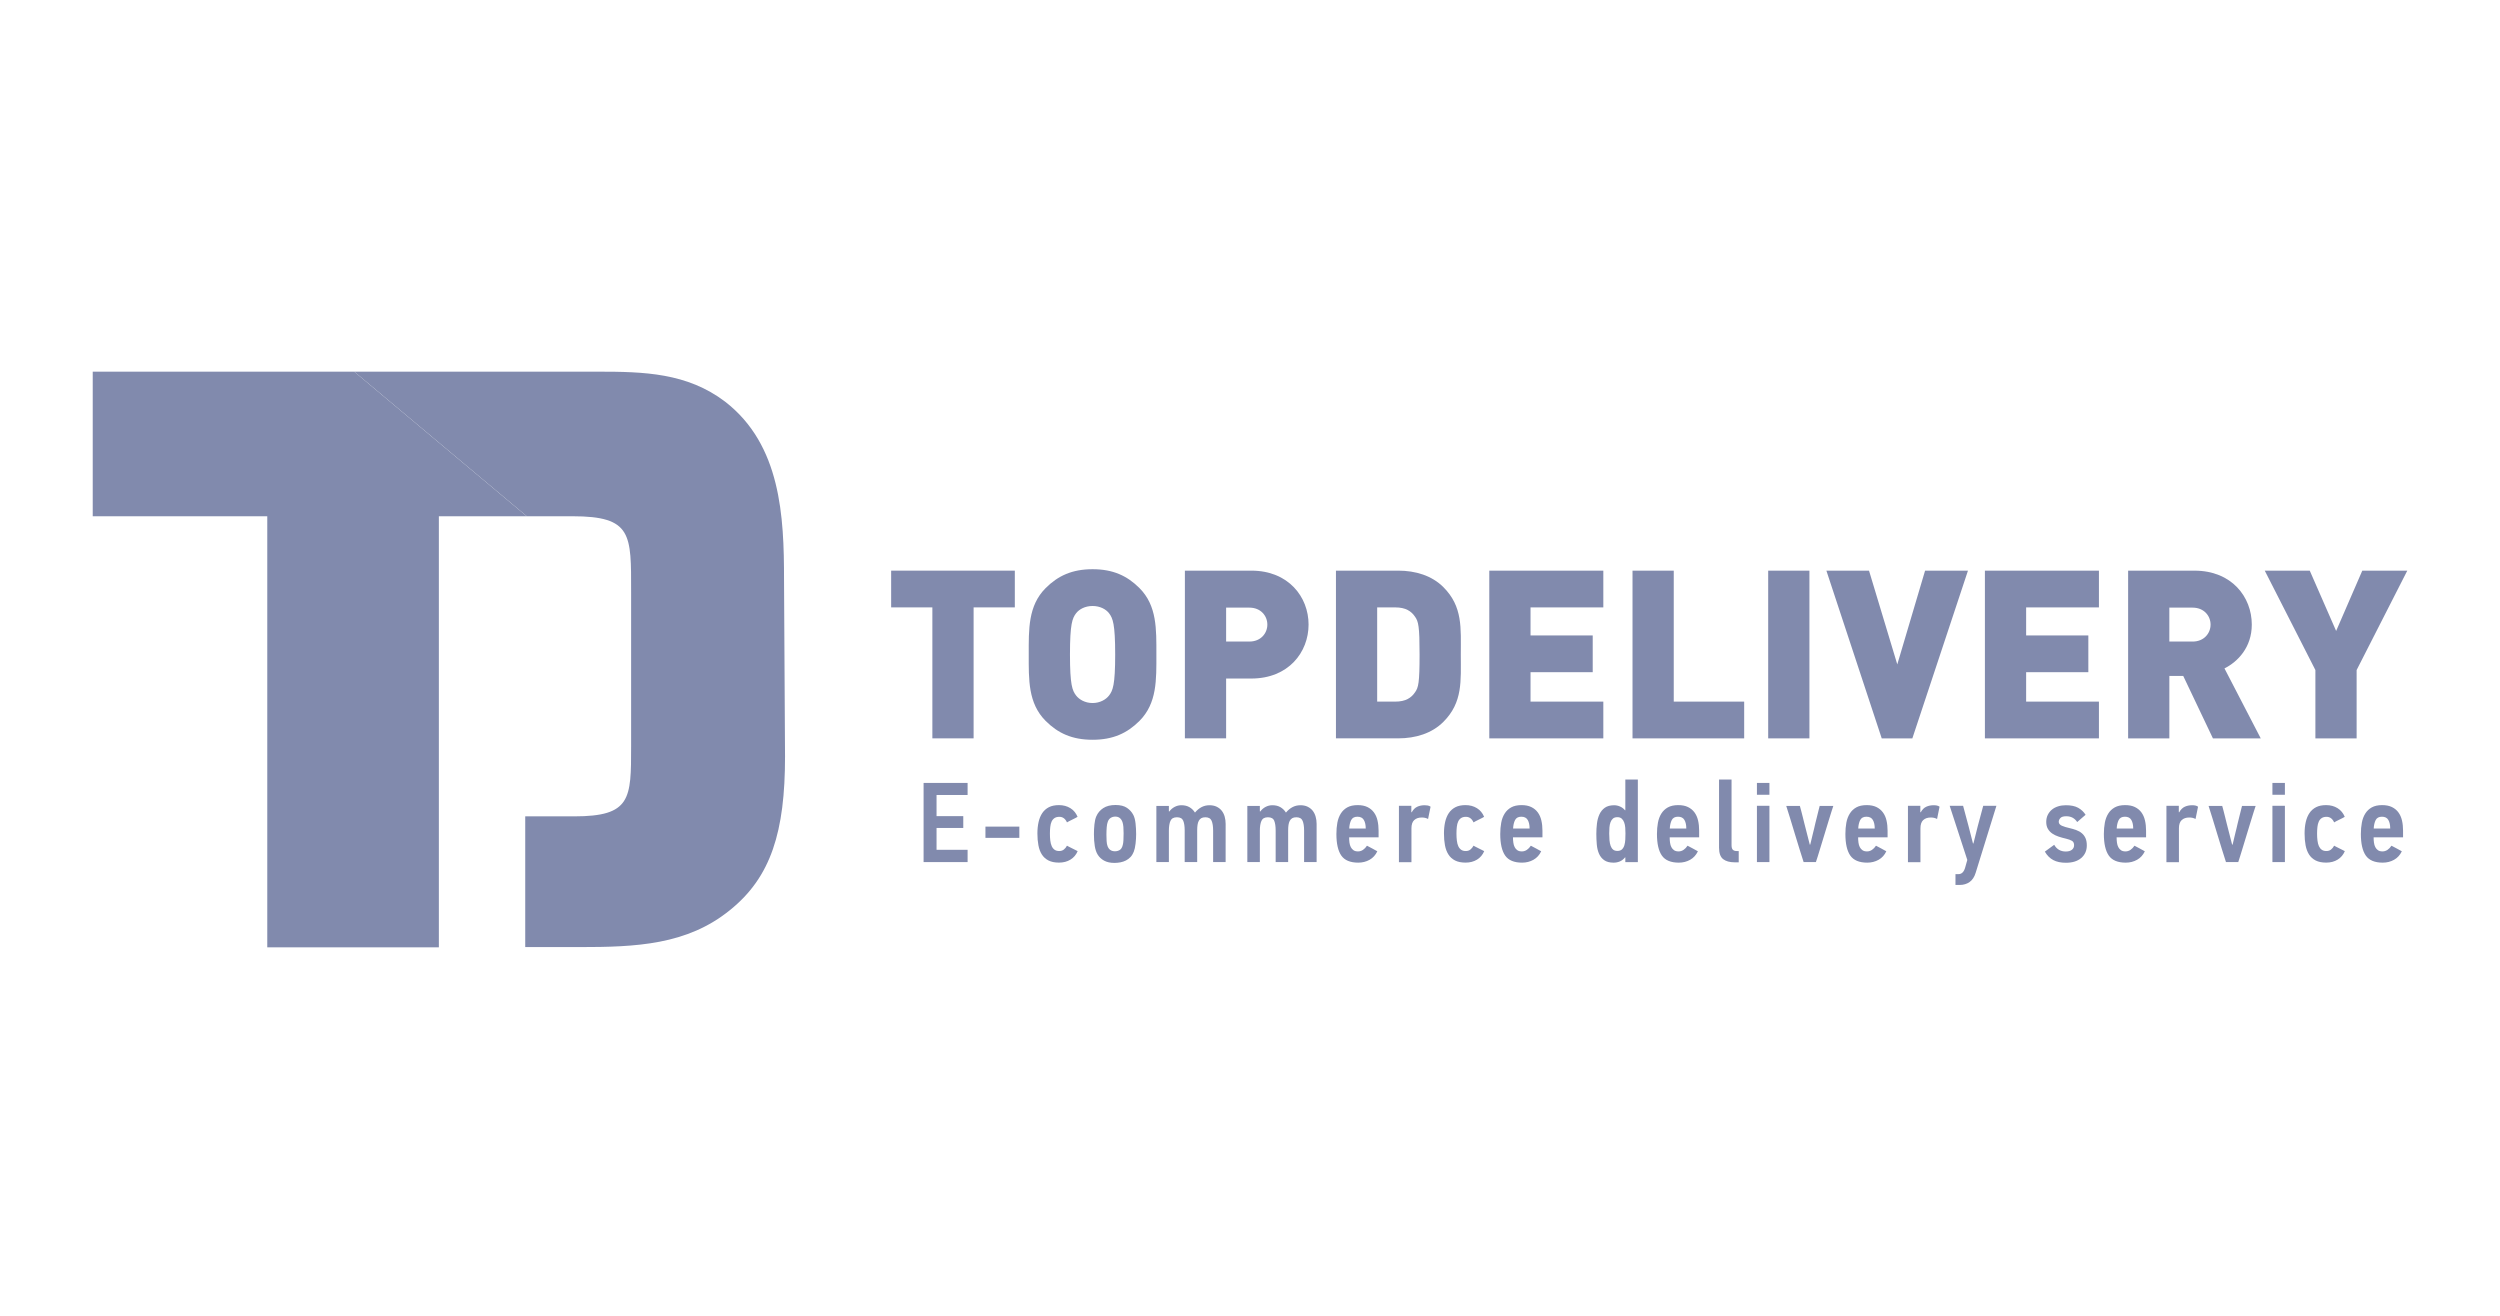 <svg width="152" height="80" viewBox="0 0 152 80" fill="none" xmlns="http://www.w3.org/2000/svg">
<path d="M56.154 52.415V47.602H58.83V48.335H56.942V49.621H58.567V50.34H56.942V51.668H58.83V52.415H56.154Z" fill="#818AAD"/>
<path d="M59.915 50.942V50.258H61.976V50.942H59.915Z" fill="#818AAD"/>
<path d="M64.382 48.951C64.648 48.951 64.881 49.013 65.08 49.137C65.278 49.261 65.424 49.437 65.516 49.663C65.497 49.677 65.457 49.7 65.394 49.732C65.332 49.765 65.266 49.798 65.194 49.832C65.123 49.867 65.056 49.9 64.994 49.932C64.931 49.965 64.891 49.988 64.872 50.002C64.771 49.776 64.617 49.663 64.409 49.663C64.289 49.663 64.191 49.688 64.115 49.739C64.039 49.79 63.98 49.861 63.938 49.95C63.897 50.04 63.87 50.148 63.856 50.275C63.842 50.401 63.835 50.538 63.835 50.686C63.835 50.838 63.842 50.98 63.858 51.111C63.875 51.241 63.903 51.354 63.945 51.446C63.986 51.539 64.044 51.611 64.118 51.664C64.191 51.717 64.286 51.743 64.401 51.743C64.511 51.743 64.605 51.713 64.681 51.653C64.758 51.593 64.821 51.515 64.872 51.418C64.89 51.431 64.93 51.454 64.993 51.483C65.055 51.513 65.122 51.547 65.194 51.584C65.265 51.62 65.332 51.654 65.394 51.684C65.456 51.714 65.499 51.735 65.522 51.749C65.429 51.971 65.284 52.142 65.086 52.264C64.888 52.386 64.655 52.447 64.387 52.447C64.129 52.447 63.916 52.403 63.746 52.316C63.577 52.228 63.443 52.107 63.345 51.953C63.246 51.798 63.177 51.613 63.136 51.396C63.095 51.179 63.074 50.94 63.074 50.677C63.074 50.424 63.098 50.191 63.146 49.978C63.194 49.767 63.269 49.584 63.372 49.432C63.475 49.281 63.609 49.162 63.773 49.077C63.94 48.993 64.142 48.951 64.382 48.951Z" fill="#818AAD"/>
<path d="M67.825 48.944C68.12 48.944 68.352 49.003 68.523 49.12C68.694 49.238 68.823 49.384 68.911 49.559C68.976 49.688 69.019 49.858 69.042 50.068C69.065 50.278 69.077 50.493 69.077 50.715C69.077 50.898 69.066 51.093 69.042 51.295C69.019 51.498 68.982 51.662 68.932 51.787C68.881 51.916 68.815 52.023 68.735 52.108C68.654 52.194 68.562 52.262 68.458 52.316C68.354 52.368 68.243 52.407 68.122 52.43C68.002 52.452 67.881 52.465 67.756 52.465C67.507 52.465 67.298 52.419 67.13 52.327C66.962 52.235 66.832 52.113 66.739 51.96C66.656 51.826 66.597 51.654 66.563 51.442C66.528 51.23 66.511 50.99 66.511 50.722C66.511 50.515 66.521 50.313 66.542 50.117C66.563 49.922 66.599 49.764 66.65 49.644C66.742 49.427 66.885 49.257 67.078 49.133C67.272 49.006 67.521 48.944 67.825 48.944ZM67.811 49.649C67.71 49.649 67.617 49.674 67.534 49.725C67.452 49.776 67.392 49.854 67.354 49.961C67.322 50.044 67.3 50.153 67.289 50.289C67.278 50.425 67.271 50.58 67.271 50.756C67.271 50.89 67.275 51.016 67.282 51.136C67.289 51.257 67.308 51.36 67.34 51.447C67.419 51.655 67.569 51.758 67.79 51.758C67.896 51.758 67.993 51.732 68.08 51.679C68.168 51.626 68.231 51.521 68.267 51.364C68.286 51.3 68.298 51.205 68.305 51.081C68.312 50.957 68.315 50.816 68.315 50.659C68.315 50.521 68.31 50.393 68.302 50.276C68.292 50.158 68.274 50.06 68.246 49.982C68.168 49.76 68.023 49.649 67.811 49.649Z" fill="#818AAD"/>
<path d="M74.518 52.415H73.758V50.492C73.758 50.243 73.727 50.047 73.667 49.905C73.606 49.762 73.479 49.69 73.284 49.69C73.182 49.69 73.1 49.709 73.037 49.745C72.974 49.782 72.924 49.836 72.887 49.905C72.849 49.974 72.824 50.057 72.81 50.154C72.796 50.25 72.789 50.362 72.789 50.486V52.415H72.029V50.492C72.029 50.243 72 50.047 71.942 49.905C71.884 49.762 71.757 49.69 71.558 49.69C71.36 49.69 71.229 49.763 71.164 49.908C71.099 50.053 71.068 50.253 71.068 50.506V52.415H70.307V48.999H71.068V49.331C71.076 49.331 71.081 49.332 71.081 49.334C71.081 49.337 71.086 49.338 71.095 49.338C71.183 49.218 71.291 49.125 71.42 49.058C71.549 48.991 71.685 48.958 71.828 48.958C72.022 48.958 72.186 48.998 72.323 49.079C72.459 49.16 72.568 49.267 72.651 49.401H72.658C72.778 49.258 72.91 49.148 73.055 49.072C73.201 48.996 73.361 48.958 73.536 48.958C73.702 48.958 73.847 48.988 73.972 49.048C74.096 49.108 74.199 49.189 74.28 49.29C74.36 49.392 74.421 49.512 74.46 49.65C74.499 49.788 74.519 49.935 74.519 50.092L74.518 52.415Z" fill="#818AAD"/>
<path d="M80.049 52.415H79.289V50.492C79.289 50.243 79.258 50.047 79.198 49.905C79.138 49.762 79.01 49.69 78.816 49.69C78.714 49.69 78.631 49.709 78.569 49.745C78.505 49.782 78.456 49.836 78.418 49.905C78.381 49.974 78.356 50.057 78.341 50.154C78.327 50.25 78.32 50.362 78.32 50.486V52.415H77.56V50.492C77.56 50.243 77.531 50.047 77.474 49.905C77.416 49.762 77.288 49.69 77.09 49.69C76.892 49.69 76.76 49.763 76.696 49.908C76.631 50.053 76.599 50.253 76.599 50.506V52.415H75.838V48.999H76.599V49.331C76.607 49.331 76.613 49.332 76.613 49.334C76.613 49.337 76.618 49.338 76.626 49.338C76.714 49.218 76.822 49.125 76.951 49.058C77.08 48.991 77.216 48.958 77.36 48.958C77.553 48.958 77.717 48.998 77.854 49.079C77.99 49.16 78.099 49.267 78.182 49.401H78.189C78.31 49.258 78.441 49.148 78.586 49.072C78.731 48.996 78.892 48.958 79.067 48.958C79.233 48.958 79.378 48.988 79.503 49.048C79.627 49.108 79.729 49.189 79.811 49.29C79.891 49.392 79.951 49.512 79.99 49.65C80.03 49.788 80.05 49.935 80.05 50.092V52.415H80.049V52.415Z" fill="#818AAD"/>
<path d="M83.112 51.419C83.218 51.474 83.323 51.53 83.427 51.585C83.531 51.64 83.636 51.698 83.741 51.758C83.635 51.986 83.478 52.158 83.272 52.275C83.064 52.391 82.833 52.449 82.58 52.449C82.096 52.449 81.754 52.306 81.553 52.021C81.353 51.735 81.253 51.297 81.253 50.707C81.253 50.462 81.272 50.234 81.311 50.022C81.35 49.811 81.42 49.626 81.519 49.467C81.618 49.307 81.75 49.182 81.916 49.089C82.082 48.997 82.292 48.951 82.546 48.951C82.781 48.951 82.978 48.99 83.14 49.069C83.301 49.148 83.433 49.256 83.534 49.394C83.636 49.532 83.709 49.696 83.752 49.885C83.796 50.074 83.818 50.281 83.818 50.507V50.908H82.027C82.027 51.02 82.034 51.128 82.047 51.232C82.062 51.337 82.089 51.428 82.13 51.508C82.172 51.587 82.228 51.649 82.296 51.696C82.365 51.743 82.455 51.766 82.566 51.766C82.676 51.766 82.778 51.734 82.87 51.672C82.962 51.609 83.043 51.525 83.112 51.419ZM83.037 50.375C83.037 50.158 82.998 49.984 82.922 49.853C82.845 49.721 82.715 49.656 82.531 49.656C82.347 49.656 82.22 49.725 82.15 49.863C82.082 50.002 82.042 50.173 82.033 50.375H83.037Z" fill="#818AAD"/>
<path d="M86.445 49.704C86.251 49.704 86.098 49.756 85.985 49.86C85.872 49.964 85.816 50.132 85.816 50.363V52.422H85.055V48.992H85.809V49.382L85.83 49.389C85.923 49.224 86.035 49.111 86.169 49.05C86.302 48.989 86.452 48.958 86.618 48.958C86.687 48.958 86.753 48.964 86.813 48.975C86.873 48.987 86.928 49.011 86.979 49.047L86.827 49.794C86.762 49.759 86.699 49.736 86.636 49.723C86.573 49.711 86.509 49.704 86.445 49.704Z" fill="#818AAD"/>
<path d="M89.1 48.951C89.367 48.951 89.6 49.013 89.798 49.137C89.997 49.261 90.142 49.437 90.234 49.663C90.216 49.677 90.175 49.7 90.113 49.732C90.051 49.765 89.984 49.798 89.912 49.832C89.841 49.867 89.774 49.9 89.712 49.932C89.65 49.965 89.609 49.988 89.591 50.002C89.49 49.776 89.335 49.663 89.128 49.663C89.007 49.663 88.909 49.688 88.833 49.739C88.757 49.79 88.698 49.861 88.657 49.95C88.615 50.04 88.587 50.148 88.574 50.275C88.56 50.401 88.553 50.538 88.553 50.686C88.553 50.838 88.561 50.98 88.577 51.111C88.593 51.241 88.621 51.354 88.663 51.446C88.704 51.539 88.763 51.611 88.836 51.664C88.91 51.717 89.004 51.743 89.12 51.743C89.23 51.743 89.324 51.713 89.399 51.653C89.476 51.593 89.539 51.515 89.59 51.418C89.608 51.431 89.649 51.454 89.711 51.483C89.774 51.513 89.84 51.547 89.911 51.584C89.983 51.62 90.05 51.654 90.112 51.684C90.175 51.714 90.217 51.735 90.24 51.749C90.147 51.971 90.002 52.142 89.805 52.264C89.606 52.386 89.373 52.447 89.106 52.447C88.848 52.447 88.634 52.403 88.465 52.316C88.295 52.228 88.161 52.107 88.064 51.953C87.965 51.798 87.895 51.613 87.854 51.396C87.813 51.179 87.793 50.94 87.793 50.677C87.793 50.424 87.816 50.191 87.864 49.978C87.912 49.766 87.988 49.584 88.09 49.432C88.193 49.281 88.328 49.162 88.492 49.077C88.658 48.993 88.86 48.951 89.1 48.951Z" fill="#818AAD"/>
<path d="M93.076 51.419C93.182 51.474 93.285 51.53 93.389 51.585C93.494 51.64 93.599 51.698 93.704 51.758C93.598 51.986 93.441 52.158 93.234 52.275C93.026 52.391 92.796 52.449 92.543 52.449C92.06 52.449 91.716 52.306 91.516 52.021C91.316 51.735 91.215 51.297 91.215 50.707C91.215 50.462 91.235 50.234 91.274 50.022C91.312 49.811 91.382 49.626 91.482 49.467C91.581 49.307 91.714 49.182 91.879 49.089C92.044 48.997 92.255 48.951 92.508 48.951C92.743 48.951 92.941 48.99 93.103 49.069C93.265 49.148 93.396 49.256 93.497 49.394C93.599 49.532 93.671 49.696 93.715 49.885C93.759 50.074 93.781 50.281 93.781 50.507V50.908H91.989C91.989 51.02 91.996 51.128 92.011 51.232C92.024 51.337 92.052 51.428 92.094 51.508C92.134 51.587 92.189 51.649 92.259 51.696C92.328 51.743 92.418 51.766 92.529 51.766C92.639 51.766 92.741 51.734 92.833 51.672C92.926 51.609 93.006 51.525 93.076 51.419ZM92.999 50.375C92.999 50.158 92.962 49.984 92.885 49.853C92.809 49.721 92.679 49.656 92.495 49.656C92.311 49.656 92.184 49.725 92.114 49.863C92.045 50.002 92.006 50.173 91.996 50.375H92.999Z" fill="#818AAD"/>
<path d="M98.807 52.124C98.714 52.24 98.609 52.322 98.489 52.374C98.368 52.424 98.242 52.45 98.108 52.45C97.868 52.45 97.678 52.4 97.538 52.301C97.398 52.202 97.291 52.071 97.22 51.907C97.148 51.743 97.103 51.556 97.085 51.346C97.067 51.137 97.057 50.922 97.057 50.7C97.057 50.488 97.07 50.278 97.095 50.072C97.12 49.863 97.171 49.677 97.247 49.511C97.323 49.346 97.432 49.212 97.575 49.11C97.718 49.009 97.907 48.959 98.142 48.959C98.257 48.959 98.375 48.983 98.495 49.035C98.615 49.086 98.716 49.162 98.799 49.263H98.82V47.396H99.581V52.416H98.82V52.139L98.807 52.124ZM98.337 49.684C98.226 49.684 98.138 49.711 98.07 49.766C98.004 49.822 97.953 49.897 97.919 49.991C97.884 50.085 97.862 50.192 97.853 50.312C97.844 50.433 97.84 50.554 97.84 50.679C97.84 50.827 97.846 50.964 97.857 51.09C97.868 51.217 97.892 51.328 97.926 51.426C97.96 51.522 98.01 51.599 98.075 51.654C98.14 51.709 98.226 51.736 98.337 51.736C98.458 51.736 98.551 51.704 98.618 51.64C98.684 51.575 98.733 51.491 98.763 51.388C98.793 51.284 98.812 51.17 98.818 51.046C98.825 50.922 98.828 50.797 98.828 50.673C98.828 50.558 98.824 50.44 98.815 50.32C98.805 50.2 98.784 50.094 98.749 50.002C98.715 49.909 98.666 49.833 98.601 49.773C98.536 49.714 98.448 49.684 98.337 49.684Z" fill="#818AAD"/>
<path d="M102.603 51.419C102.709 51.474 102.814 51.53 102.917 51.585C103.021 51.64 103.126 51.698 103.232 51.758C103.125 51.986 102.968 52.158 102.762 52.275C102.555 52.391 102.324 52.449 102.071 52.449C101.587 52.449 101.244 52.306 101.044 52.021C100.843 51.735 100.743 51.297 100.743 50.707C100.743 50.462 100.763 50.234 100.802 50.022C100.841 49.811 100.91 49.626 101.009 49.467C101.109 49.307 101.241 49.182 101.407 49.089C101.573 48.997 101.782 48.951 102.036 48.951C102.271 48.951 102.469 48.99 102.63 49.069C102.792 49.148 102.924 49.256 103.025 49.394C103.126 49.532 103.199 49.696 103.243 49.885C103.287 50.074 103.308 50.281 103.308 50.507V50.908H101.517C101.517 51.02 101.524 51.128 101.538 51.232C101.552 51.337 101.58 51.428 101.621 51.508C101.663 51.587 101.718 51.649 101.786 51.696C101.856 51.743 101.947 51.766 102.056 51.766C102.166 51.766 102.268 51.734 102.36 51.672C102.453 51.609 102.534 51.525 102.603 51.419ZM102.527 50.375C102.527 50.158 102.489 49.984 102.413 49.853C102.337 49.721 102.207 49.656 102.022 49.656C101.838 49.656 101.711 49.725 101.641 49.863C101.573 50.002 101.533 50.173 101.524 50.375H102.527Z" fill="#818AAD"/>
<path d="M105.465 52.429C105.166 52.429 104.933 52.364 104.767 52.235C104.601 52.106 104.518 51.873 104.518 51.536V47.395H105.278V51.384C105.278 51.518 105.304 51.611 105.356 51.664C105.408 51.717 105.489 51.744 105.602 51.744H105.714V52.428L105.465 52.429Z" fill="#818AAD"/>
<path d="M106.821 48.322V47.602H107.581V48.322H106.821ZM106.821 52.415V48.992H107.581V52.415H106.821Z" fill="#818AAD"/>
<path d="M110.063 51.35C110.077 51.295 110.095 51.223 110.115 51.136C110.136 51.048 110.157 50.956 110.18 50.862C110.204 50.769 110.226 50.677 110.246 50.59C110.267 50.502 110.284 50.433 110.298 50.382C110.316 50.294 110.34 50.189 110.37 50.067C110.4 49.945 110.431 49.819 110.464 49.69C110.496 49.562 110.527 49.436 110.557 49.313C110.588 49.191 110.614 49.087 110.637 48.999H111.466C111.447 49.045 111.412 49.154 111.359 49.327C111.305 49.5 111.242 49.706 111.168 49.943C111.095 50.18 111.017 50.434 110.937 50.703C110.857 50.972 110.779 51.226 110.705 51.463C110.631 51.701 110.568 51.907 110.515 52.082C110.462 52.258 110.425 52.368 110.407 52.414H109.66C109.592 52.202 109.509 51.944 109.415 51.64C109.321 51.335 109.225 51.024 109.128 50.703C109.031 50.383 108.936 50.072 108.845 49.77C108.752 49.468 108.672 49.211 108.603 48.999H109.432C109.455 49.082 109.483 49.184 109.515 49.307C109.548 49.429 109.58 49.556 109.612 49.687C109.644 49.819 109.675 49.946 109.706 50.068C109.735 50.19 109.762 50.292 109.785 50.376L110.034 51.351L110.063 51.35Z" fill="#818AAD"/>
<path d="M114.06 51.419C114.166 51.474 114.27 51.53 114.374 51.585C114.478 51.64 114.583 51.698 114.688 51.758C114.582 51.986 114.426 52.158 114.219 52.275C114.011 52.391 113.78 52.449 113.527 52.449C113.044 52.449 112.701 52.306 112.5 52.021C112.3 51.735 112.2 51.297 112.2 50.707C112.2 50.462 112.219 50.234 112.258 50.022C112.297 49.811 112.367 49.626 112.467 49.467C112.565 49.307 112.698 49.182 112.863 49.089C113.029 48.997 113.239 48.951 113.493 48.951C113.728 48.951 113.925 48.99 114.088 49.069C114.249 49.148 114.38 49.256 114.481 49.394C114.583 49.532 114.656 49.696 114.699 49.885C114.743 50.074 114.765 50.281 114.765 50.507V50.908H112.974C112.974 51.02 112.981 51.128 112.995 51.232C113.009 51.337 113.036 51.428 113.077 51.508C113.119 51.587 113.175 51.649 113.243 51.696C113.313 51.743 113.403 51.766 113.513 51.766C113.623 51.766 113.725 51.734 113.817 51.672C113.91 51.609 113.99 51.525 114.06 51.419ZM113.984 50.375C113.984 50.158 113.946 49.984 113.869 49.853C113.793 49.721 113.663 49.656 113.478 49.656C113.294 49.656 113.168 49.725 113.098 49.863C113.029 50.002 112.99 50.173 112.981 50.375H113.984Z" fill="#818AAD"/>
<path d="M117.392 49.704C117.198 49.704 117.046 49.756 116.932 49.86C116.82 49.964 116.763 50.132 116.763 50.363V52.422H116.003V48.992H116.756V49.382L116.778 49.389C116.87 49.224 116.983 49.111 117.116 49.05C117.25 48.989 117.4 48.958 117.566 48.958C117.635 48.958 117.699 48.964 117.759 48.975C117.82 48.987 117.875 49.011 117.925 49.047L117.774 49.794C117.709 49.759 117.645 49.736 117.583 49.723C117.521 49.711 117.457 49.704 117.392 49.704Z" fill="#818AAD"/>
<path d="M120.123 53.058C120.045 53.316 119.922 53.505 119.753 53.625C119.585 53.745 119.384 53.805 119.148 53.805H118.893V53.148H119.073C119.276 53.148 119.414 53.008 119.488 52.727L119.612 52.284L118.54 48.993H119.356L119.688 50.23L119.957 51.282H119.985L120.248 50.23L120.58 48.993H121.382L120.123 53.058Z" fill="#818AAD"/>
<path d="M126.878 51.398C126.878 51.716 126.766 51.972 126.54 52.166C126.314 52.36 126.002 52.456 125.606 52.456C125.302 52.456 125.046 52.402 124.839 52.292C124.631 52.182 124.461 52.011 124.327 51.779L124.895 51.364C125.051 51.636 125.286 51.772 125.6 51.772C125.756 51.772 125.88 51.738 125.969 51.669C126.059 51.6 126.105 51.505 126.105 51.386C126.105 51.263 126.062 51.175 125.977 51.124C125.891 51.073 125.773 51.03 125.621 50.993C125.459 50.956 125.307 50.914 125.161 50.865C125.016 50.817 124.888 50.755 124.777 50.679C124.667 50.603 124.578 50.508 124.511 50.393C124.444 50.278 124.411 50.138 124.411 49.972C124.411 49.816 124.442 49.675 124.503 49.548C124.565 49.422 124.648 49.314 124.754 49.227C124.859 49.139 124.985 49.073 125.131 49.027C125.279 48.98 125.437 48.958 125.607 48.958C125.917 48.958 126.164 49.01 126.351 49.113C126.538 49.217 126.688 49.359 126.804 49.538L126.293 49.981C126.14 49.745 125.919 49.628 125.629 49.628C125.458 49.628 125.339 49.663 125.272 49.735C125.206 49.807 125.172 49.884 125.172 49.967C125.172 50.022 125.189 50.069 125.224 50.108C125.259 50.147 125.306 50.181 125.366 50.208C125.426 50.236 125.493 50.26 125.567 50.281C125.642 50.302 125.719 50.321 125.796 50.34C125.953 50.377 126.099 50.419 126.234 50.468C126.369 50.516 126.483 50.581 126.577 50.662C126.673 50.743 126.746 50.842 126.8 50.962C126.852 51.083 126.878 51.228 126.878 51.398Z" fill="#818AAD"/>
<path d="M129.776 51.419C129.882 51.474 129.986 51.53 130.09 51.585C130.194 51.64 130.299 51.698 130.405 51.758C130.299 51.986 130.142 52.158 129.934 52.275C129.727 52.391 129.497 52.449 129.243 52.449C128.76 52.449 128.417 52.306 128.216 52.021C128.016 51.735 127.915 51.297 127.915 50.707C127.915 50.462 127.935 50.234 127.974 50.022C128.013 49.811 128.083 49.626 128.182 49.467C128.281 49.307 128.414 49.182 128.579 49.089C128.745 48.997 128.955 48.951 129.208 48.951C129.443 48.951 129.642 48.99 129.803 49.069C129.965 49.148 130.096 49.256 130.198 49.394C130.299 49.532 130.371 49.696 130.415 49.885C130.459 50.074 130.481 50.281 130.481 50.507V50.908H128.69C128.69 51.02 128.697 51.128 128.711 51.232C128.725 51.337 128.752 51.428 128.794 51.508C128.835 51.587 128.89 51.649 128.96 51.696C129.028 51.743 129.118 51.766 129.228 51.766C129.339 51.766 129.44 51.734 129.533 51.672C129.626 51.609 129.706 51.525 129.776 51.419ZM129.699 50.375C129.699 50.158 129.662 49.984 129.585 49.853C129.509 49.721 129.379 49.656 129.195 49.656C129.011 49.656 128.884 49.725 128.814 49.863C128.745 50.002 128.706 50.173 128.696 50.375H129.699Z" fill="#818AAD"/>
<path d="M133.108 49.704C132.914 49.704 132.762 49.756 132.648 49.86C132.535 49.964 132.479 50.132 132.479 50.363V52.422H131.719V48.992H132.472V49.382L132.493 49.389C132.586 49.224 132.699 49.111 132.832 49.05C132.965 48.989 133.116 48.958 133.282 48.958C133.351 48.958 133.415 48.964 133.475 48.975C133.535 48.987 133.591 49.011 133.641 49.047L133.489 49.794C133.424 49.759 133.361 49.736 133.299 49.723C133.237 49.711 133.173 49.704 133.108 49.704Z" fill="#818AAD"/>
<path d="M135.743 51.35C135.756 51.295 135.774 51.223 135.794 51.136C135.815 51.048 135.836 50.956 135.859 50.862C135.882 50.769 135.904 50.677 135.924 50.59C135.946 50.502 135.962 50.433 135.976 50.382C135.995 50.294 136.019 50.189 136.049 50.067C136.079 49.945 136.11 49.819 136.142 49.69C136.175 49.562 136.206 49.436 136.236 49.313C136.265 49.191 136.292 49.087 136.315 48.999H137.144C137.126 49.045 137.09 49.154 137.037 49.327C136.984 49.5 136.92 49.706 136.846 49.943C136.772 50.18 136.695 50.434 136.614 50.703C136.535 50.972 136.457 51.226 136.383 51.463C136.309 51.701 136.246 51.907 136.193 52.082C136.14 52.258 136.104 52.368 136.086 52.414H135.339C135.27 52.202 135.187 51.944 135.094 51.64C134.999 51.335 134.903 51.024 134.807 50.703C134.71 50.383 134.615 50.072 134.523 49.77C134.432 49.468 134.35 49.211 134.281 48.999H135.111C135.133 49.082 135.161 49.184 135.194 49.307C135.226 49.429 135.259 49.556 135.29 49.687C135.323 49.819 135.354 49.946 135.384 50.068C135.413 50.19 135.44 50.292 135.463 50.376L135.712 51.351L135.743 51.35Z" fill="#818AAD"/>
<path d="M138.163 48.322V47.602H138.922V48.322H138.163ZM138.163 52.415V48.992H138.922V52.415H138.163Z" fill="#818AAD"/>
<path d="M141.426 48.951C141.693 48.951 141.926 49.013 142.124 49.137C142.323 49.261 142.468 49.437 142.56 49.663C142.541 49.677 142.502 49.7 142.439 49.732C142.376 49.765 142.31 49.798 142.238 49.832C142.167 49.867 142.101 49.9 142.038 49.932C141.975 49.965 141.935 49.988 141.917 50.002C141.815 49.776 141.661 49.663 141.453 49.663C141.333 49.663 141.235 49.688 141.16 49.739C141.082 49.79 141.024 49.861 140.983 49.95C140.941 50.04 140.914 50.148 140.9 50.275C140.886 50.401 140.878 50.538 140.878 50.686C140.878 50.838 140.886 50.98 140.903 51.111C140.919 51.241 140.948 51.354 140.989 51.446C141.031 51.539 141.088 51.611 141.162 51.664C141.236 51.717 141.33 51.743 141.445 51.743C141.555 51.743 141.649 51.713 141.726 51.653C141.802 51.593 141.865 51.515 141.916 51.418C141.935 51.431 141.974 51.454 142.037 51.483C142.1 51.513 142.166 51.547 142.238 51.584C142.309 51.62 142.375 51.654 142.438 51.684C142.501 51.714 142.543 51.735 142.566 51.749C142.473 51.971 142.328 52.142 142.13 52.264C141.932 52.386 141.699 52.447 141.432 52.447C141.174 52.447 140.96 52.403 140.79 52.316C140.621 52.228 140.487 52.107 140.389 51.953C140.291 51.798 140.222 51.613 140.18 51.396C140.139 51.179 140.119 50.94 140.119 50.677C140.119 50.424 140.142 50.191 140.19 49.978C140.239 49.766 140.313 49.584 140.416 49.432C140.519 49.281 140.653 49.162 140.818 49.077C140.984 48.993 141.186 48.951 141.426 48.951Z" fill="#818AAD"/>
<path d="M145.401 51.419C145.508 51.474 145.612 51.53 145.716 51.585C145.819 51.64 145.925 51.698 146.031 51.758C145.924 51.986 145.768 52.158 145.56 52.275C145.353 52.391 145.122 52.449 144.869 52.449C144.385 52.449 144.043 52.306 143.842 52.021C143.642 51.735 143.541 51.297 143.541 50.707C143.541 50.462 143.561 50.234 143.6 50.022C143.639 49.811 143.708 49.626 143.808 49.467C143.907 49.307 144.04 49.182 144.205 49.089C144.371 48.997 144.581 48.951 144.834 48.951C145.069 48.951 145.268 48.99 145.429 49.069C145.591 49.148 145.722 49.256 145.823 49.394C145.925 49.532 145.997 49.696 146.041 49.885C146.085 50.074 146.106 50.281 146.106 50.507V50.908H144.316C144.316 51.02 144.322 51.128 144.337 51.232C144.35 51.337 144.378 51.428 144.42 51.508C144.461 51.587 144.516 51.649 144.585 51.696C144.654 51.743 144.744 51.766 144.855 51.766C144.965 51.766 145.066 51.734 145.159 51.672C145.252 51.609 145.332 51.525 145.401 51.419ZM145.325 50.375C145.325 50.158 145.288 49.984 145.211 49.853C145.136 49.721 145.005 49.656 144.821 49.656C144.637 49.656 144.51 49.725 144.44 49.863C144.371 50.002 144.332 50.173 144.322 50.375H145.325Z" fill="#818AAD"/>
<path d="M47.669 35.228C47.669 31.411 47.486 27.049 44.084 24.419C41.774 22.666 39.15 22.597 36.355 22.597H21.538L32.027 31.388H34.802C38.449 31.388 38.372 32.491 38.372 35.996V45.377C38.372 48.568 38.372 49.635 34.907 49.635H31.934V57.583H35.212C38.674 57.583 41.774 57.456 44.388 55.329C46.879 53.324 47.73 50.571 47.73 46.002L47.669 35.228Z" fill="#818AAD"/>
<path d="M26.683 31.388V57.598H16.25V31.388H5.638V22.597H21.539L32.027 31.388H26.683Z" fill="#818AAD"/>
<path d="M87.757 43.89C87.055 44.592 86.067 44.892 85.007 44.892H81.226V34.695H85.007C86.067 34.695 87.055 34.996 87.757 35.697C88.946 36.886 88.817 38.19 88.817 39.794C88.817 41.398 88.946 42.701 87.757 43.89ZM86.038 37.502C85.809 37.159 85.465 36.93 84.835 36.93H83.732V42.658H84.835C85.465 42.658 85.808 42.429 86.038 42.086C86.239 41.8 86.31 41.528 86.31 39.794C86.311 38.075 86.239 37.789 86.038 37.502Z" fill="#818AAD"/>
<path d="M90.549 44.893V34.696H97.482V36.93H93.056V38.635H96.837V40.869H93.056V42.658H97.482V44.893H90.549Z" fill="#818AAD"/>
<path d="M99.257 44.893V34.696H101.764V42.658H106.046V44.893H99.257Z" fill="#818AAD"/>
<path d="M107.506 44.893V34.696H110.013V44.893H107.506Z" fill="#818AAD"/>
<path d="M116.271 44.893H114.409L111.044 34.696H113.636L115.355 40.396L117.045 34.696H119.652L116.271 44.893Z" fill="#818AAD"/>
<path d="M120.682 44.893V34.696H127.615V36.93H123.189V38.635H126.971V40.869H123.189V42.658H127.615V44.893H120.682Z" fill="#818AAD"/>
<path d="M134.546 44.893L132.741 41.097H131.897V44.893H129.39V34.696H133.429C135.692 34.696 136.909 36.3 136.909 37.975C136.909 39.365 136.051 40.238 135.248 40.639L137.453 44.893H134.546ZM133.314 36.944H131.896V39.007H133.314C134.002 39.007 134.403 38.505 134.403 37.975C134.403 37.446 134.002 36.944 133.314 36.944Z" fill="#818AAD"/>
<path d="M143.283 40.739V44.893H140.776V40.739L137.697 34.696H140.433L142.037 38.362L143.627 34.696H146.363L143.283 40.739Z" fill="#818AAD"/>
<path d="M59.195 36.929V44.892H56.688V36.929H54.182V34.695H61.701V36.929H59.195Z" fill="#818AAD"/>
<path d="M69.278 43.833C68.533 44.577 67.673 44.978 66.428 44.978C65.182 44.978 64.322 44.577 63.577 43.833C62.504 42.758 62.547 41.326 62.547 39.793C62.547 38.261 62.504 36.829 63.577 35.754C64.322 35.01 65.182 34.608 66.428 34.608C67.674 34.608 68.533 35.01 69.278 35.754C70.352 36.828 70.308 38.261 70.308 39.793C70.309 41.326 70.352 42.758 69.278 43.833ZM67.431 37.287C67.244 37.044 66.887 36.844 66.428 36.844C65.97 36.844 65.612 37.044 65.426 37.287C65.197 37.588 65.054 37.932 65.054 39.794C65.054 41.656 65.197 41.985 65.426 42.286C65.612 42.529 65.97 42.744 66.428 42.744C66.887 42.744 67.244 42.529 67.431 42.286C67.66 41.985 67.803 41.656 67.803 39.794C67.803 37.932 67.66 37.588 67.431 37.287Z" fill="#818AAD"/>
<path d="M76.081 41.255H74.548V44.892H72.041V34.695H76.081C78.343 34.695 79.561 36.299 79.561 37.974C79.561 39.651 78.344 41.255 76.081 41.255ZM75.966 36.944H74.548V39.006H75.966C76.654 39.006 77.055 38.505 77.055 37.975C77.055 37.445 76.654 36.944 75.966 36.944Z" fill="#818AAD"/>
</svg>
